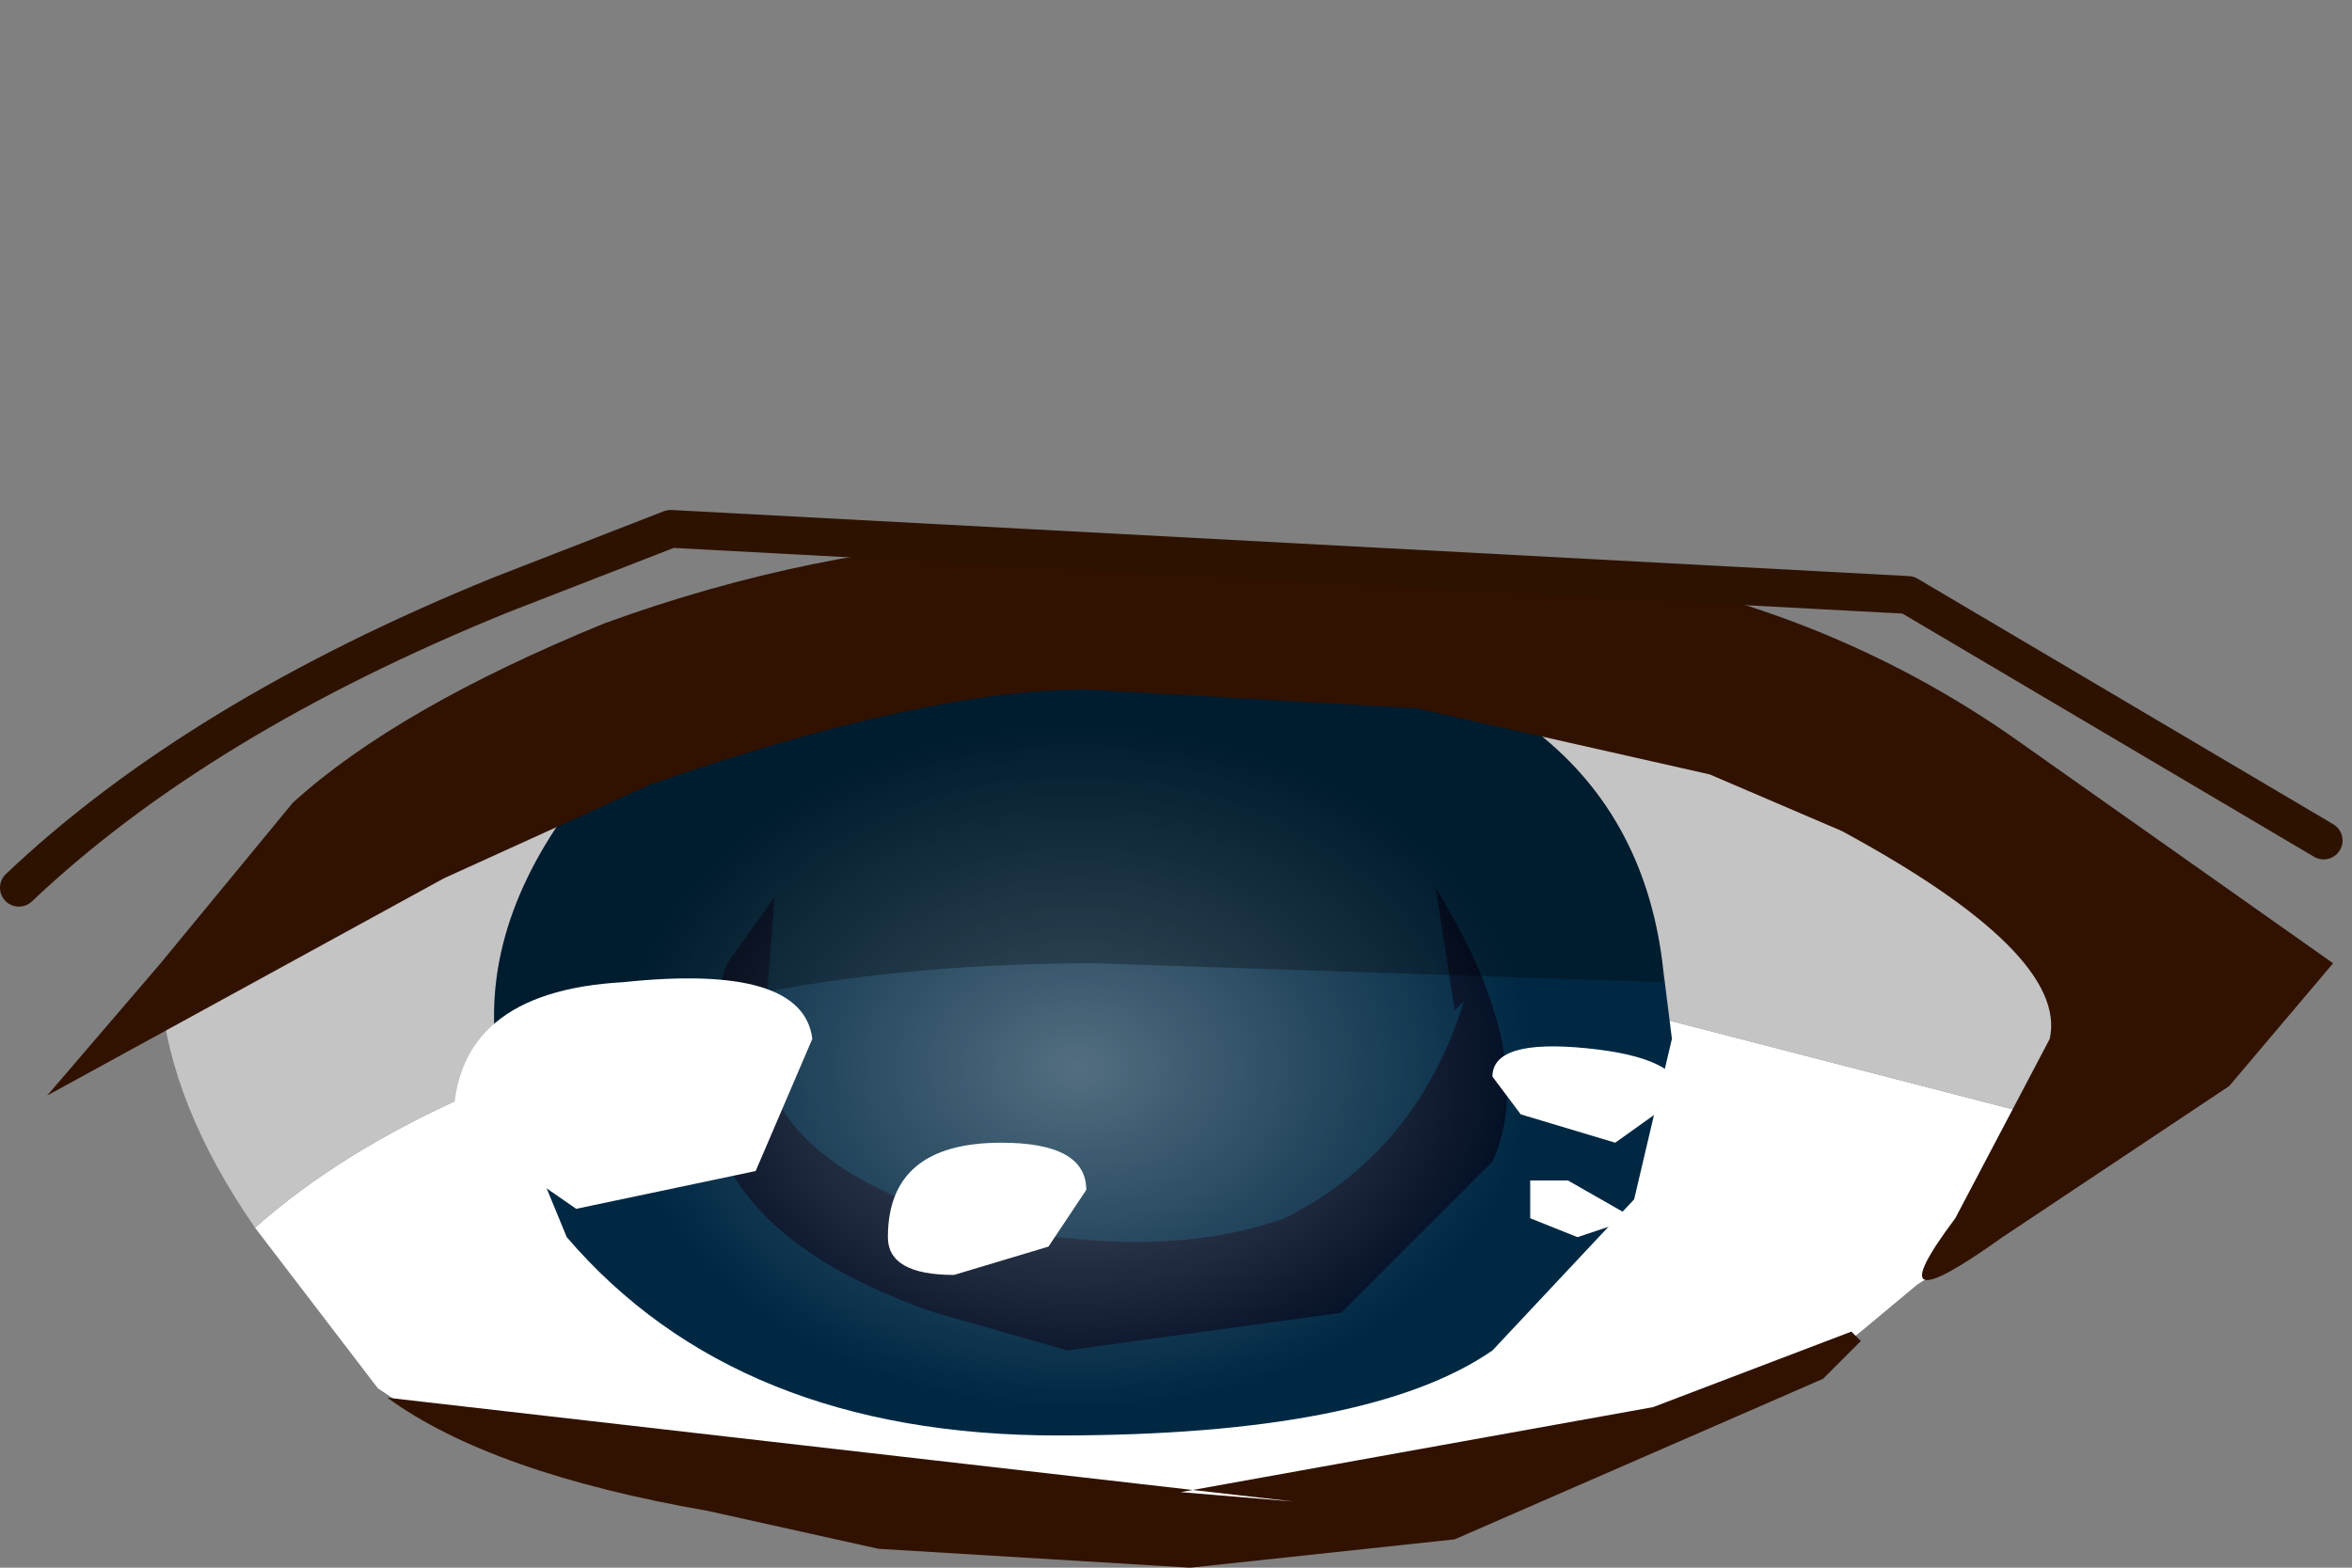 <svg xmlns="http://www.w3.org/2000/svg" xmlns:ffdec="https://www.free-decompiler.com/flash" xmlns:xlink="http://www.w3.org/1999/xlink" ffdec:objectType="frame" width="12.45" height="8.3"><rect width="100%" height="100%" fill="#808080" stroke="none"/><use ffdec:characterId="10" xlink:href="#a" width="12.4" height="5.9" transform="translate(0 2.4)"/><defs><radialGradient id="b" cx="0" cy="0" r="819.2" gradientTransform="matrix(-.004 0 0 .003 1.95 7.75)" gradientUnits="userSpaceOnUse" spreadMethod="pad"><stop offset="0" stop-color="#fff" stop-opacity=".325"/><stop offset=".737" stop-color="#fff" stop-opacity="0"/></radialGradient><g id="a"><path fill="#fff" fill-rule="evenodd" d="M1.35 4.1q.9-.8 2.7-1.2l4-.1 2.9.75-.35.6h-.05l-.4.25-.3.25-.25.2-.1-.05-.85.45-3.15.6-.65-.15-1.4-.2-.9-.35-.4-.1-.15-.1z"/><path fill="#c4c4c4" fill-rule="evenodd" d="m10.95 3.55-2.9-.75-4 .1q-1.8.4-2.7 1.2-.45-.65-.5-1.25l1.6-1.15Q3.65.85 6 .85q2.45 0 4.05.7 1.3.55 1.3 1.1z"/><path fill="#002843" fill-rule="evenodd" d="M6.15 1q1.3-.05 1.95.45.6.45.7 1.25l.05.4-.2.85-.75.8q-.65.45-2.3.45-1.7 0-2.6-1.05l-.35-.85Q2.5 2.6 3 1.9l.55-.3.85-.35z"/><path fill="#00051c" fill-opacity=".812" fill-rule="evenodd" d="m7.1 4.55-1.45.2-.7-.2Q3.35 4 3.85 2.7l.25-.35-.05.65q-.1.7 1 1.05 1.05.25 1.75 0 .7-.35.95-1.15l-.05.05-.1-.65q.55.9.3 1.45z"/><path fill="url(#b)" fill-rule="evenodd" d="M1.95 9.6Q.9 9.6.1 9.05q-.75-.55-.75-1.3T.1 6.5q.8-.6 1.85-.6t1.85.6q.75.5.75 1.25t-.75 1.3q-.8.55-1.85.55" transform="translate(3.75 -4.5)"/><path fill-opacity=".298" fill-rule="evenodd" d="M6.15 1q1.3-.05 1.95.45.6.45.7 1.25v.1l-3-.1q-1.9 0-3.15.6-.15-.7.35-1.4l.55-.3.85-.35z"/><path fill="#311200" fill-rule="evenodd" d="m7.5 1.35-1.75-.1q-.85 0-2.3.5l-1.1.5L.25 3.4l.6-.7.7-.85Q2.1 1.35 3.2.9 4.3.5 5.4.45l2.6.1q1.5.15 2.65.95l1.7 1.2-.55.65-1.2.8q-.7.5-.25-.1l.5-.95q.1-.45-1.1-1.1l-.35-.15-.35-.15zM4.65 5.8l-.9-.2Q2.6 5.4 2.05 5l4.8.55-.6-.05 2.5-.45 1.05-.4.05.05-.15.15-.05.05-1.95.85-1.4.15z"/><path fill="none" stroke="#2e1200" stroke-linecap="round" stroke-linejoin="round" stroke-width=".2" d="M.1 2.3q.95-.9 2.55-1.55l.9-.35 6.55.35 2.2 1.3"/><path fill="#fff" fill-rule="evenodd" d="m8.35 4.15-.25-.1v-.2h.2l.35.2zm-.3-.65-.15-.2q0-.2.5-.15t.5.25l-.35.25zM4 3.8l-.95.2-.65-.45q0-.7.9-.75.95-.1 1 .3zm1.75.1-.2.3-.5.15q-.35 0-.35-.2 0-.5.6-.5.45 0 .45.25"/></g></defs></svg>